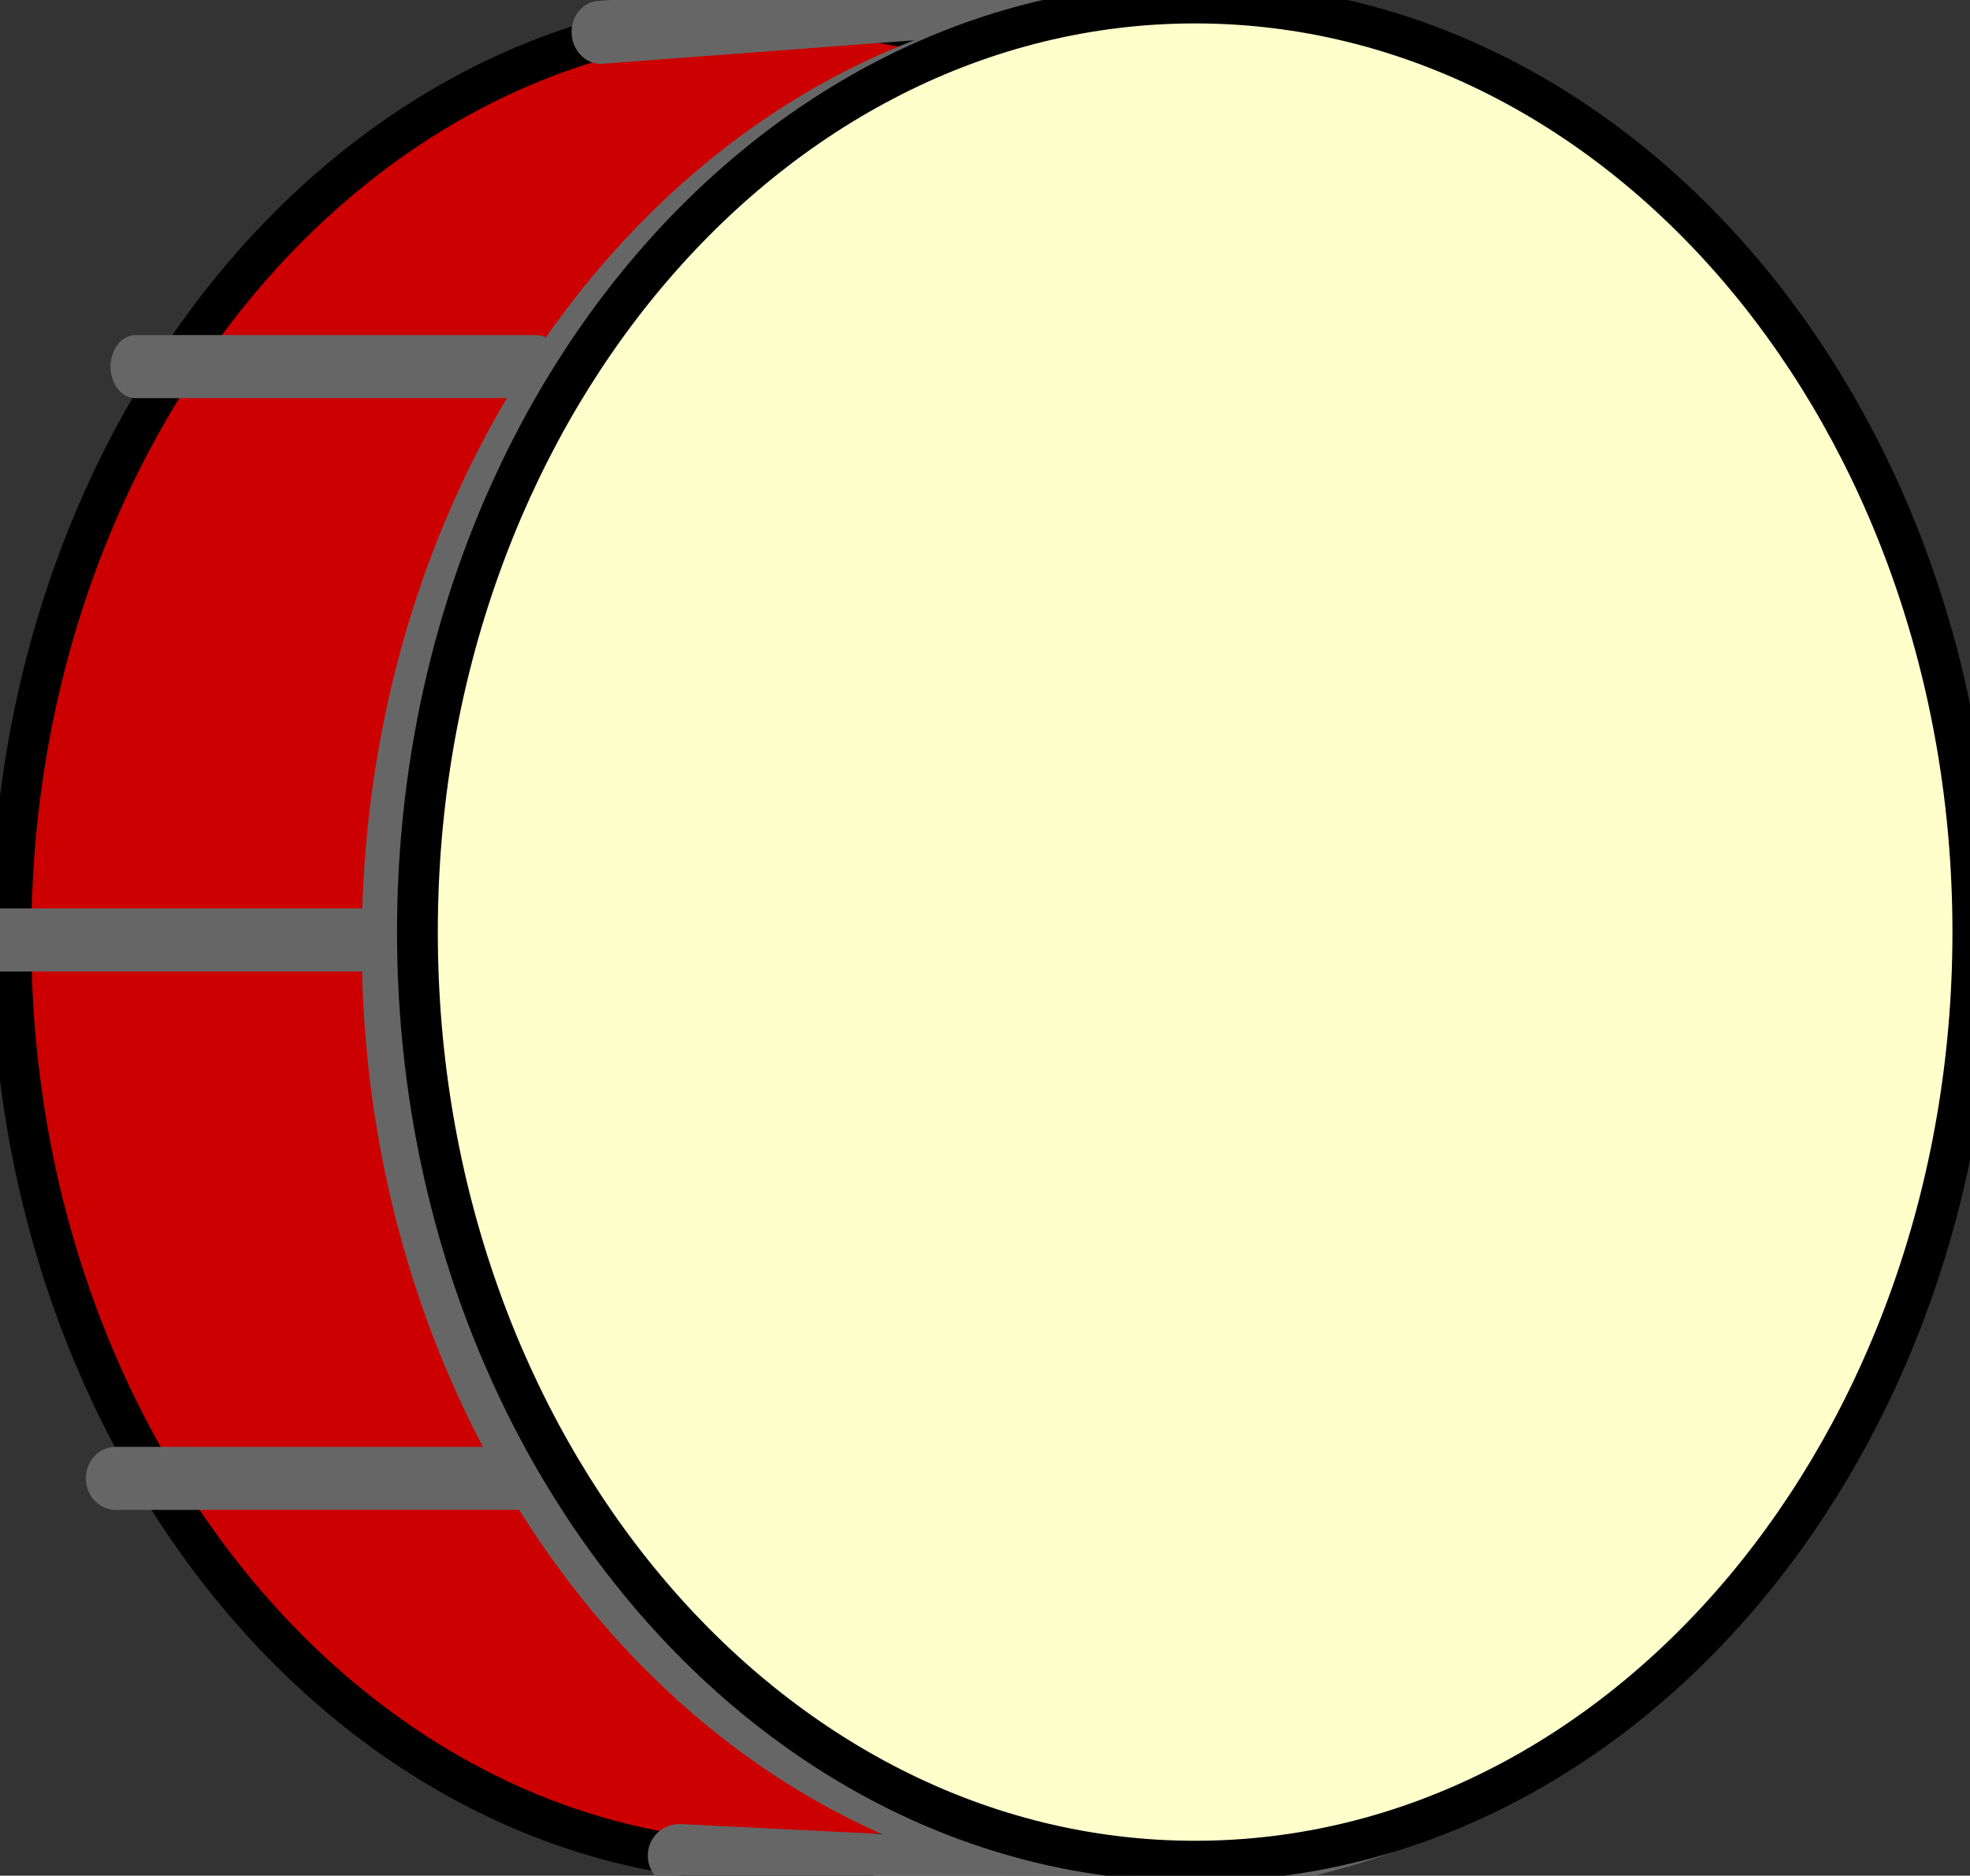 <svg xmlns="http://www.w3.org/2000/svg" xmlns:xlink="http://www.w3.org/1999/xlink" version="1.1" width="97.106" height="92.469" viewBox="1.91 2.46 97.106 92.469"><rect x="1.91" y="2.46" width="97.106" height="92.469" fill="#333333" stroke="none"/><defs><style/></defs>
  <!-- Exported by Scratch - http://scratch.mit.edu/ -->
  <g id="ID0.4236689596436918" transform="matrix(0.774, 0, 0, 0.774, -0.15, 0.15)">
    <path id="ID0.6745034395717084" fill="#CC0000" stroke="#000000" stroke-width="7" d="M 278.500 18 C 315.332 18 348.707 35.873 372.874 64.746 C 397.041 93.620 412 133.495 412 177.500 C 412 221.505 397.041 261.380 372.874 290.254 C 348.707 319.127 315.332 337 278.500 337 C 241.668 337 208.293 319.127 184.126 290.254 C 159.959 261.380 145 221.505 145 177.500 C 145 133.495 159.959 93.620 184.126 64.746 C 208.293 35.873 241.668 18 278.500 18 Z " transform="matrix(0.365, 0, 0, 0.369, -49.55, -2.75)"/>
    <path id="ID0.24167582904919982" fill="none" stroke="#666666" stroke-width="11" stroke-linecap="round" d="M 96 273 L 170 273 " transform="matrix(0.365, 0.018, -0.018, 0.365, 15.8, 19.8)"/>
    <path id="ID0.6745034395717084" fill="#FFFFFF" stroke="#666666" stroke-width="7" d="M 278.500 18 C 315.332 18 348.707 35.873 372.874 64.746 C 397.041 93.620 412 133.495 412 177.500 C 412 221.505 397.041 261.380 372.874 290.254 C 348.707 319.127 315.332 337 278.500 337 C 241.668 337 208.293 319.127 184.126 290.254 C 159.959 261.380 145 221.505 145 177.500 C 145 133.495 159.959 93.620 184.126 64.746 C 208.293 35.873 241.668 18 278.500 18 Z " transform="matrix(0.371, 0, 0, 0.371, -26.8, -2.75)"/>
    <path id="ID0.5951332119293511" fill="none" stroke="#666666" stroke-width="11" stroke-linecap="round" d="M 86 79 L 175 79 " transform="matrix(0.287, 0, 0, 0.365, -13.4, -2.5)"/>
    <path id="ID0.35596586437895894" fill="none" stroke="#666666" stroke-width="11" stroke-linecap="round" d="M 154 21 L 240 21 " transform="matrix(0.332, -0.025, 0.027, 0.364, -10.8, 1.25)"/>
    <path id="ID0.5682200188748538" fill="none" stroke="#666666" stroke-width="11" stroke-linecap="round" d="M 66 177 L 141 177 " transform="matrix(0.321, 0, 0, 0.365, -18.5, -1.75)"/>
    <path id="ID0.24167582904919982" fill="none" stroke="#666666" stroke-width="11" stroke-linecap="round" d="M 96 273 L 170 273 " transform="matrix(0.344, 0, 0, 0.365, -23, -2.5)"/>
    <path id="ID0.6745034395717084" fill="#FFFFCC" stroke="#000000" stroke-width="7" d="M 278.500 18 C 315.332 18 348.707 35.873 372.874 64.746 C 397.041 93.620 412 133.495 412 177.500 C 412 221.505 397.041 261.380 372.874 290.254 C 348.707 319.127 315.332 337 278.500 337 C 241.668 337 208.293 319.127 184.126 290.254 C 159.959 261.380 145 221.505 145 177.500 C 145 133.495 159.959 93.620 184.126 64.746 C 208.293 35.873 241.668 18 278.500 18 Z " transform="matrix(0.371, 0, 0, 0.371, -24.55, -3.5)"/>
  </g>
</svg>